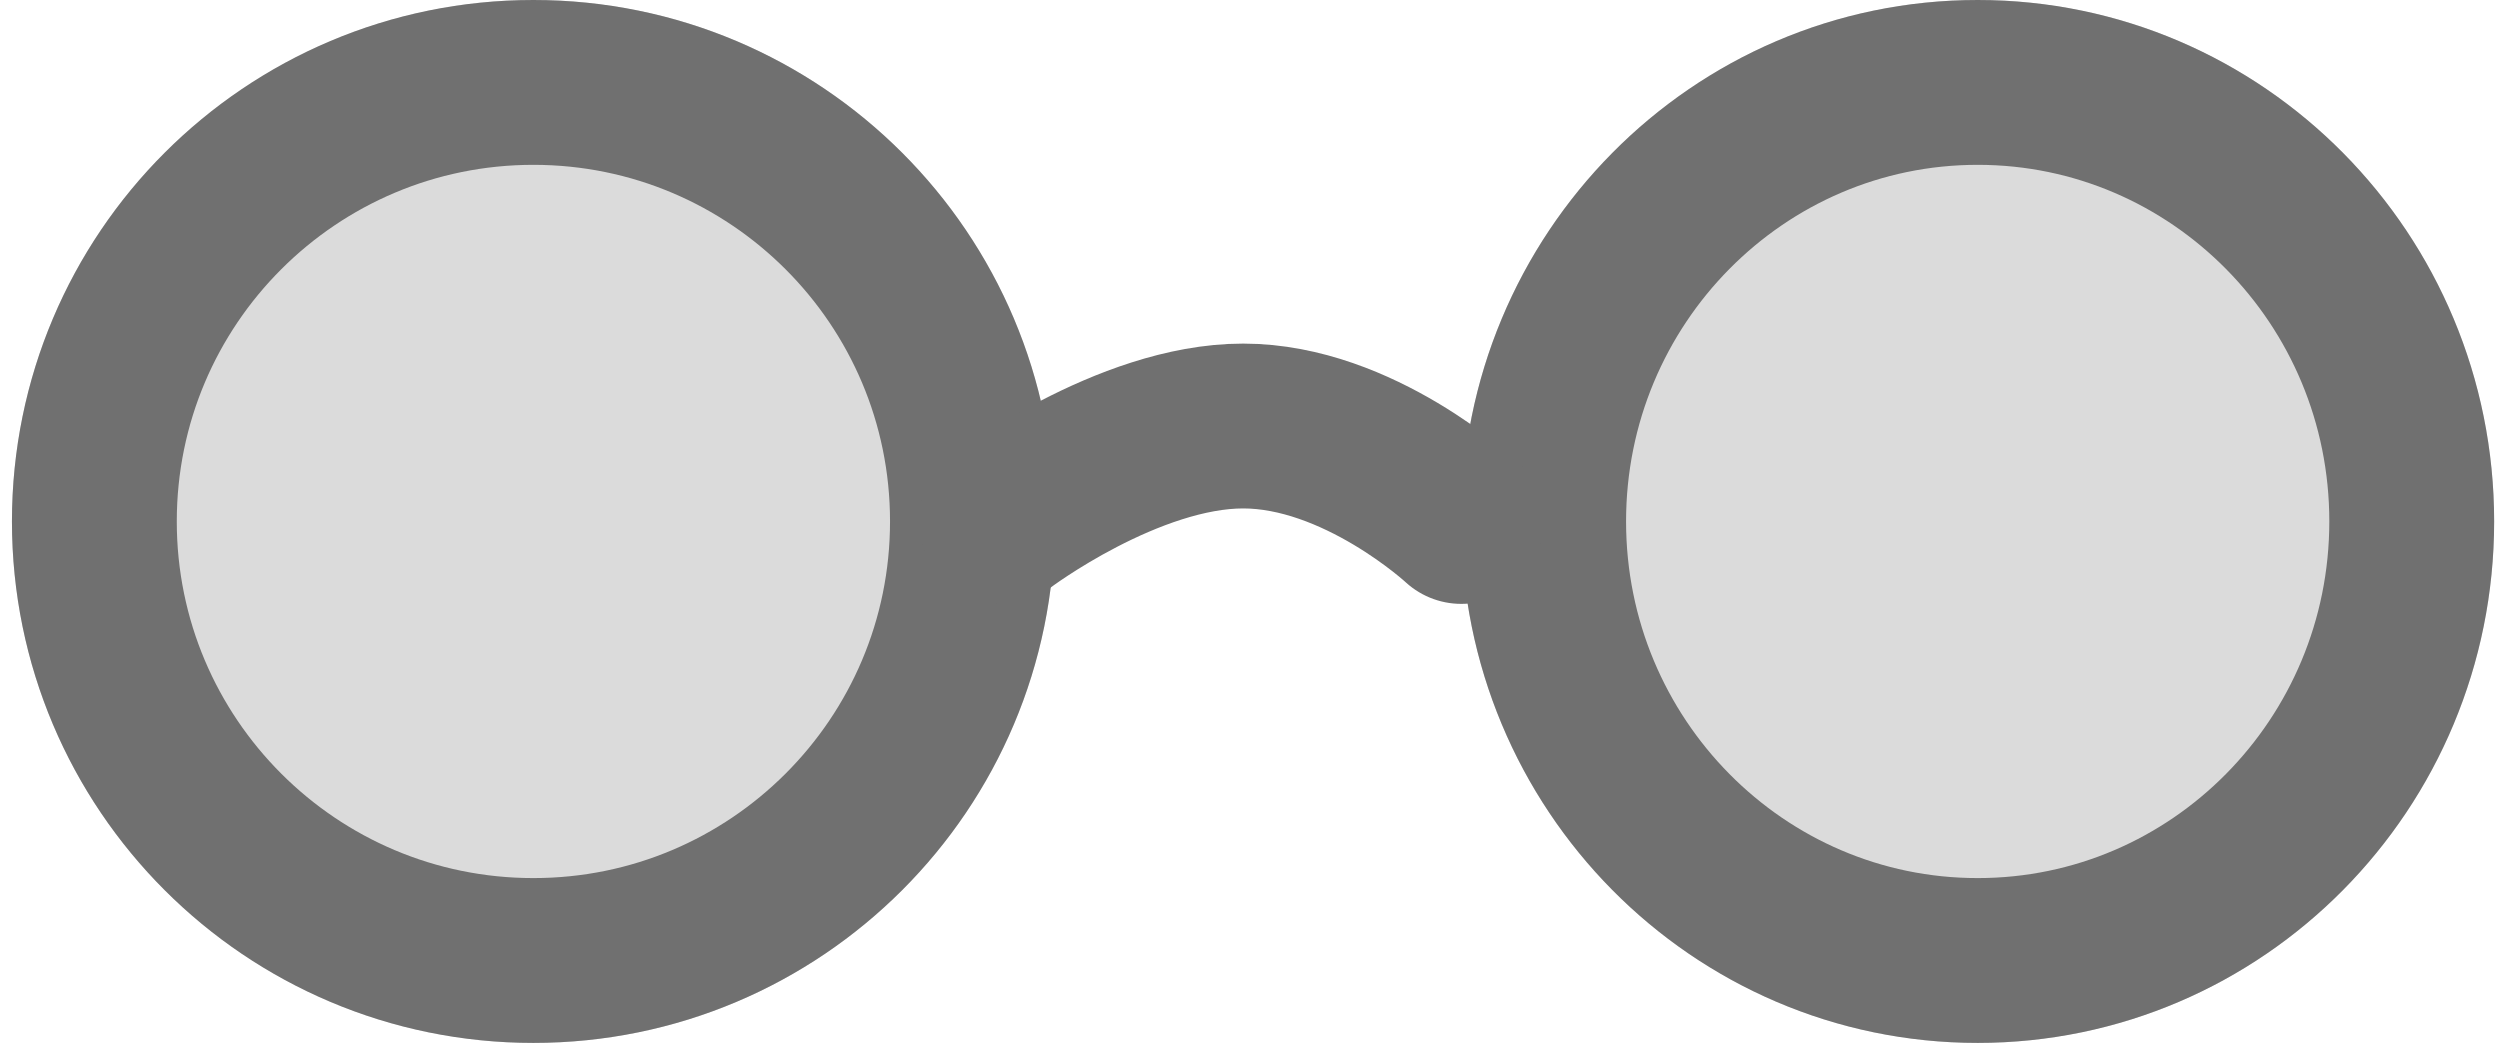 <svg width="91" height="38" viewBox="0 0 91 38" fill="none" xmlns="http://www.w3.org/2000/svg">
<path d="M19.416 37.962C29.899 37.962 38.397 29.464 38.397 18.981C38.397 8.498 29.899 0 19.416 0C8.933 0 0.435 8.498 0.435 18.981C0.435 29.464 8.933 37.962 19.416 37.962Z" fill="#DBDBDB"/>
<path d="M19.416 34.962C28.242 34.962 35.397 27.807 35.397 18.981C35.397 10.155 28.242 3 19.416 3C10.59 3 3.435 10.155 3.435 18.981C3.435 27.807 10.59 34.962 19.416 34.962Z" stroke="#707070" stroke-width="6"/>
<path d="M71.988 37.962C82.37 37.962 90.787 29.464 90.787 18.981C90.787 8.498 82.37 0 71.988 0C61.606 0 53.189 8.498 53.189 18.981C53.189 29.464 61.606 37.962 71.988 37.962Z" fill="#DBDBDB"/>
<path d="M71.988 34.962C80.714 34.962 87.787 27.807 87.787 18.981C87.787 10.155 80.714 3 71.988 3C63.263 3 56.189 10.155 56.189 18.981C56.189 27.807 63.263 34.962 71.988 34.962Z" stroke="#707070" stroke-width="6"/>
<path d="M36.451 18.981C36.451 18.981 41.051 15.507 45.251 15.507C49.451 15.507 53.192 18.981 53.192 18.981" stroke="#707070" stroke-width="6" stroke-linecap="round"/>
</svg>
